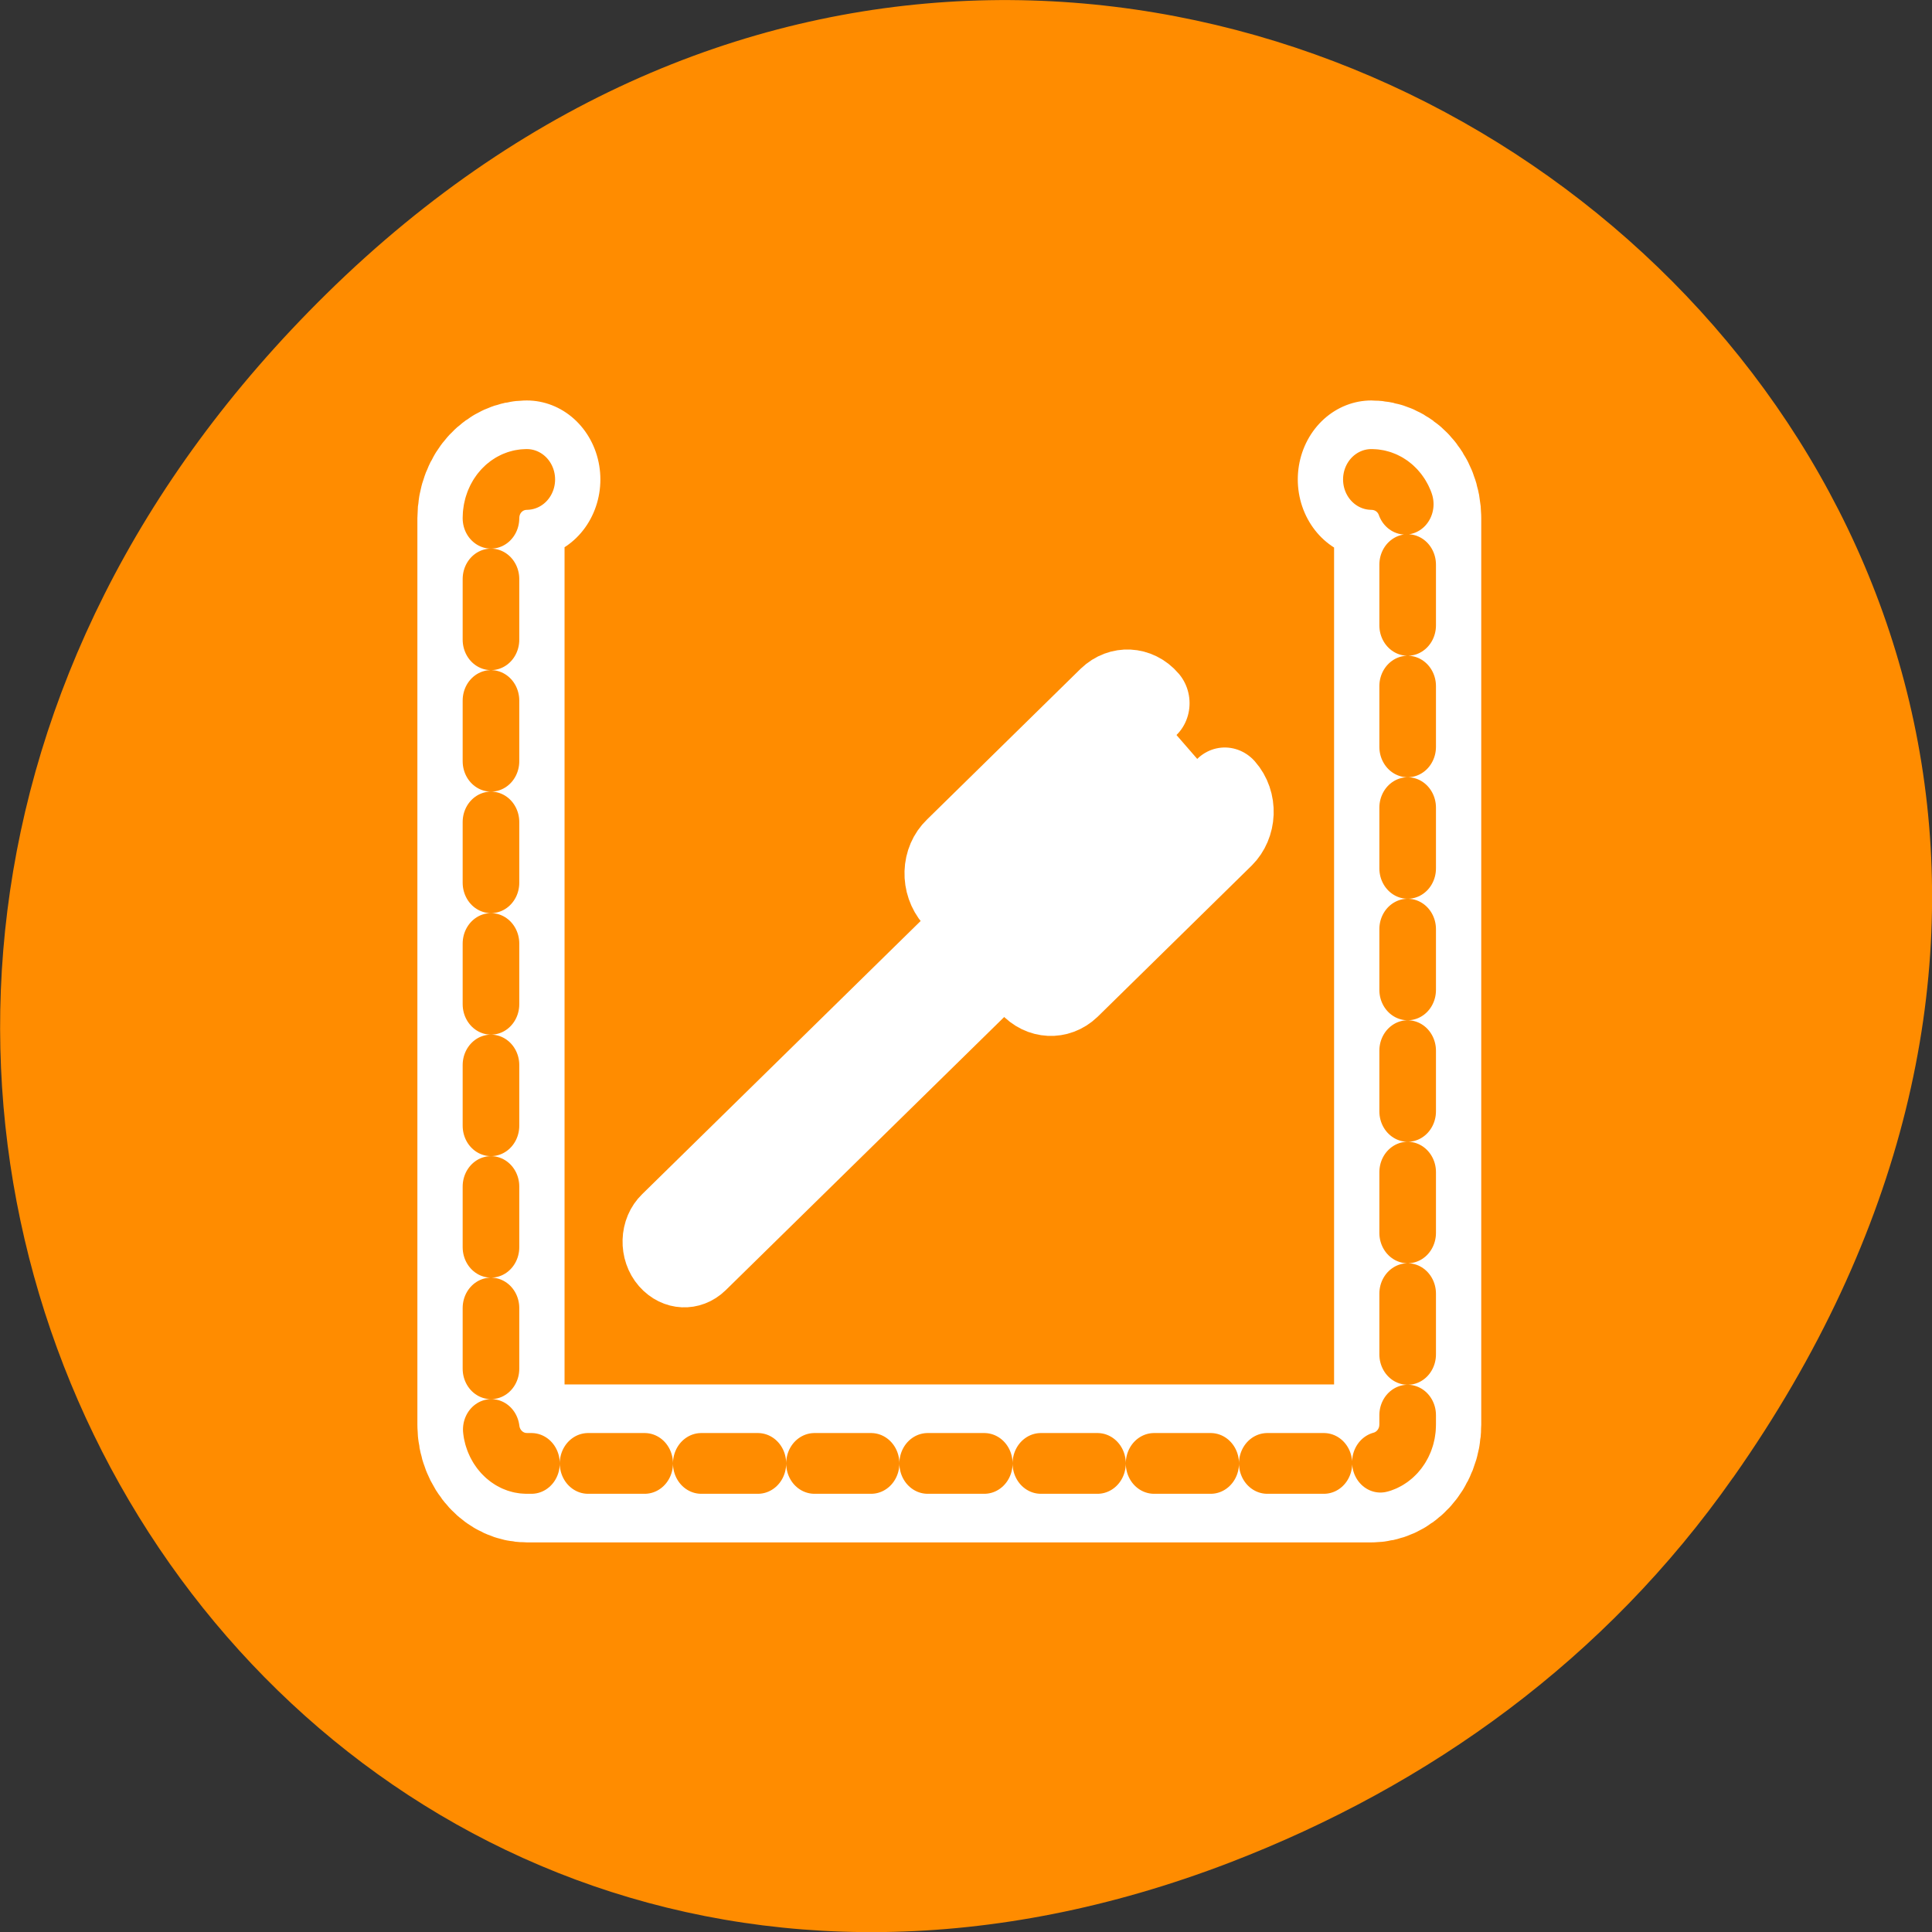 <svg xmlns="http://www.w3.org/2000/svg" viewBox="0 0 16 16"><rect x="0" y="0" width="16" height="16" fill="#333333" stroke="none"/><path d="m 14.352 12.238 c 5.754 -8.18 -4.871 -16.473 -11.648 -9.805 c -6.387 6.281 -0.465 16.043 7.48 12.992 c 1.656 -0.637 3.113 -1.684 4.168 -3.188" style="fill:#ff8c00"/><g style="stroke-linecap:round;stroke-linejoin:round"><g transform="matrix(0.15 0 0 0.161 3.361 3.214)" style="fill:none"><path d="m 6.678 4.699 c -1.093 0 -1.978 0.875 -1.978 1.993 v 46.628 c 0 1.094 0.885 1.993 1.978 1.993 h 46.629 c 1.119 0 2.004 -0.899 2.004 -1.993 v -46.628 c 0 -1.118 -0.885 -1.993 -2.004 -1.993" style="stroke:#fff;stroke-width:8.125"/><path d="m 6.678 4.699 c -1.093 0 -1.978 0.875 -1.978 1.993 v 46.628 c 0 1.094 0.885 1.993 1.978 1.993 h 46.629 c 1.119 0 2.004 -0.899 2.004 -1.993 v -46.628 c 0 -1.118 -0.885 -1.993 -2.004 -1.993" style="stroke-dasharray:3.125 3.125;stroke:#ff8c00;stroke-width:3.125"/></g><g style="fill:#fff;stroke:#fff;fill-rule:evenodd"><path d="m 18.697 19.514 l 0.013 26.801 c -0.008 1.207 0.981 2.167 2.157 2.165 c 1.214 -0.005 2.165 -0.961 2.172 -2.168 l -0.013 -26.801 c 0.008 -1.207 -4.321 -1.204 -4.329 0.003" transform="matrix(0.093 0.107 -0.1 0.098 8.354 3.515)" style="stroke-width:3.106"/><path d="m 17.192 4.577 c -0.94 -0.014 -1.716 0.752 -1.726 1.722 l 0.009 12.738 c -0.01 0.97 0.762 1.728 1.741 1.739 l 6.777 0.006 c 0.96 -0.007 1.736 -0.773 1.746 -1.743 l -0.009 -12.738 c -0.009 -0.949 -0.762 -1.728 -1.721 -1.72" transform="matrix(0.093 0.107 -0.1 0.098 8.371 3.533)" style="stroke-width:4.969"/></g></g></svg>